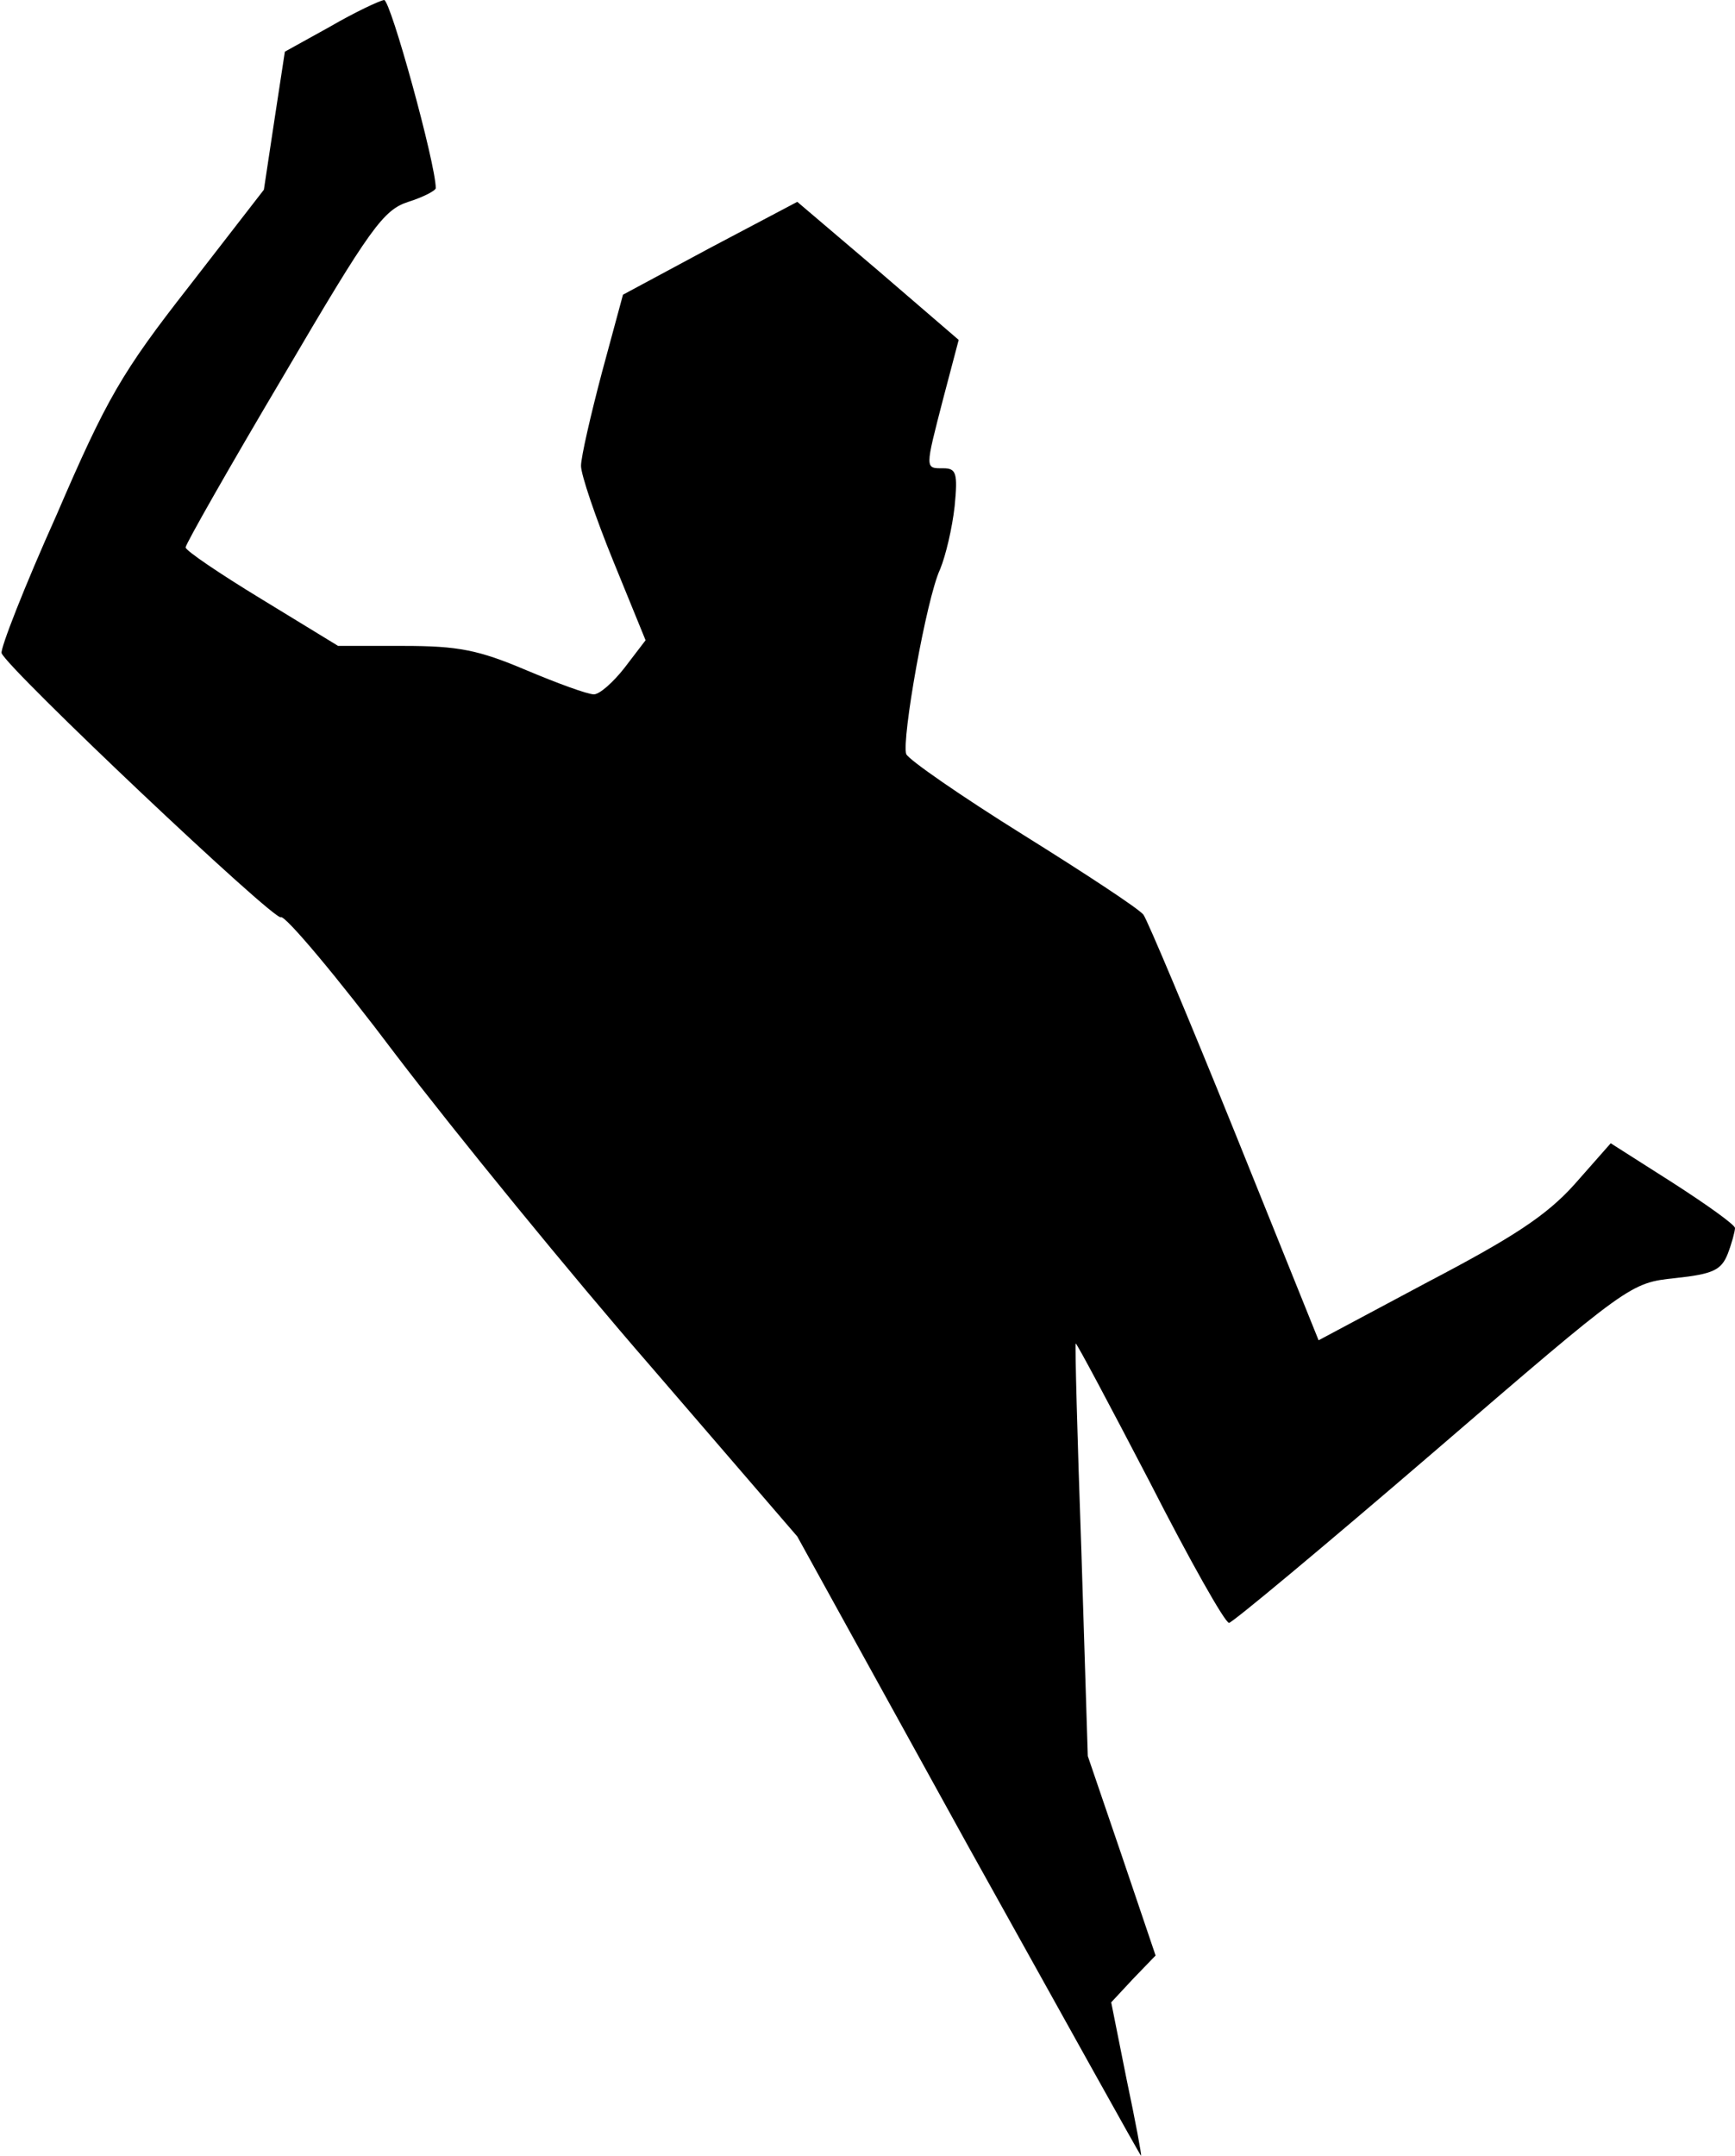 <?xml version="1.0" standalone="no"?>
<!DOCTYPE svg PUBLIC "-//W3C//DTD SVG 20010904//EN"
 "http://www.w3.org/TR/2001/REC-SVG-20010904/DTD/svg10.dtd">
<svg version="1.0" xmlns="http://www.w3.org/2000/svg"
 width="215pt" height="267pt" viewBox="0 0 215 267"
 preserveAspectRatio="xMidYMid meet">
<g transform="translate(0,267) scale(0.1,-0.1)"
fill="#000000" stroke="none">
<path fill="#000000" stroke="none" d="M409 2637 l-56 -31 -13 -85 -13 -86
-93 -120 c-83 -106 -102 -139 -164 -283 -40 -89 -70 -166 -68 -171 8 -20 338
-332 346 -327 5 3 70 -74 143 -171 74 -97 216 -271 316 -386 l181 -210 212
-384 c117 -210 213 -383 214 -383 1 0 -7 43 -18 95 l-19 95 27 29 28 29 -42
124 -42 123 -8 255 c-5 140 -8 255 -7 256 1 1 42 -76 92 -172 49 -96 93 -174
98 -174 4 0 118 95 253 211 244 210 244 210 300 216 47 5 57 10 65 30 5 13 9
28 9 32 0 4 -35 29 -77 56 l-77 49 -45 -51 c-35 -39 -77 -66 -182 -121 l-135
-72 -104 258 c-57 141 -108 262 -113 269 -5 7 -72 51 -149 99 -77 48 -142 93
-145 100 -6 17 25 193 42 229 7 17 15 51 18 78 4 41 2 47 -14 47 -23 0 -23 -2
0 87 l19 72 -100 86 -100 85 -108 -57 -108 -58 -26 -96 c-14 -53 -26 -105 -26
-116 0 -11 18 -64 40 -118 l40 -98 -26 -34 c-14 -18 -31 -33 -38 -33 -8 0 -46
14 -84 30 -59 25 -84 30 -152 30 l-81 0 -95 58 c-51 31 -94 60 -94 64 0 4 54
99 121 212 108 184 124 206 155 216 19 6 34 14 34 17 0 30 -56 233 -64 233 -6
-1 -36 -15 -67 -33z"/>
</g>
</svg>
